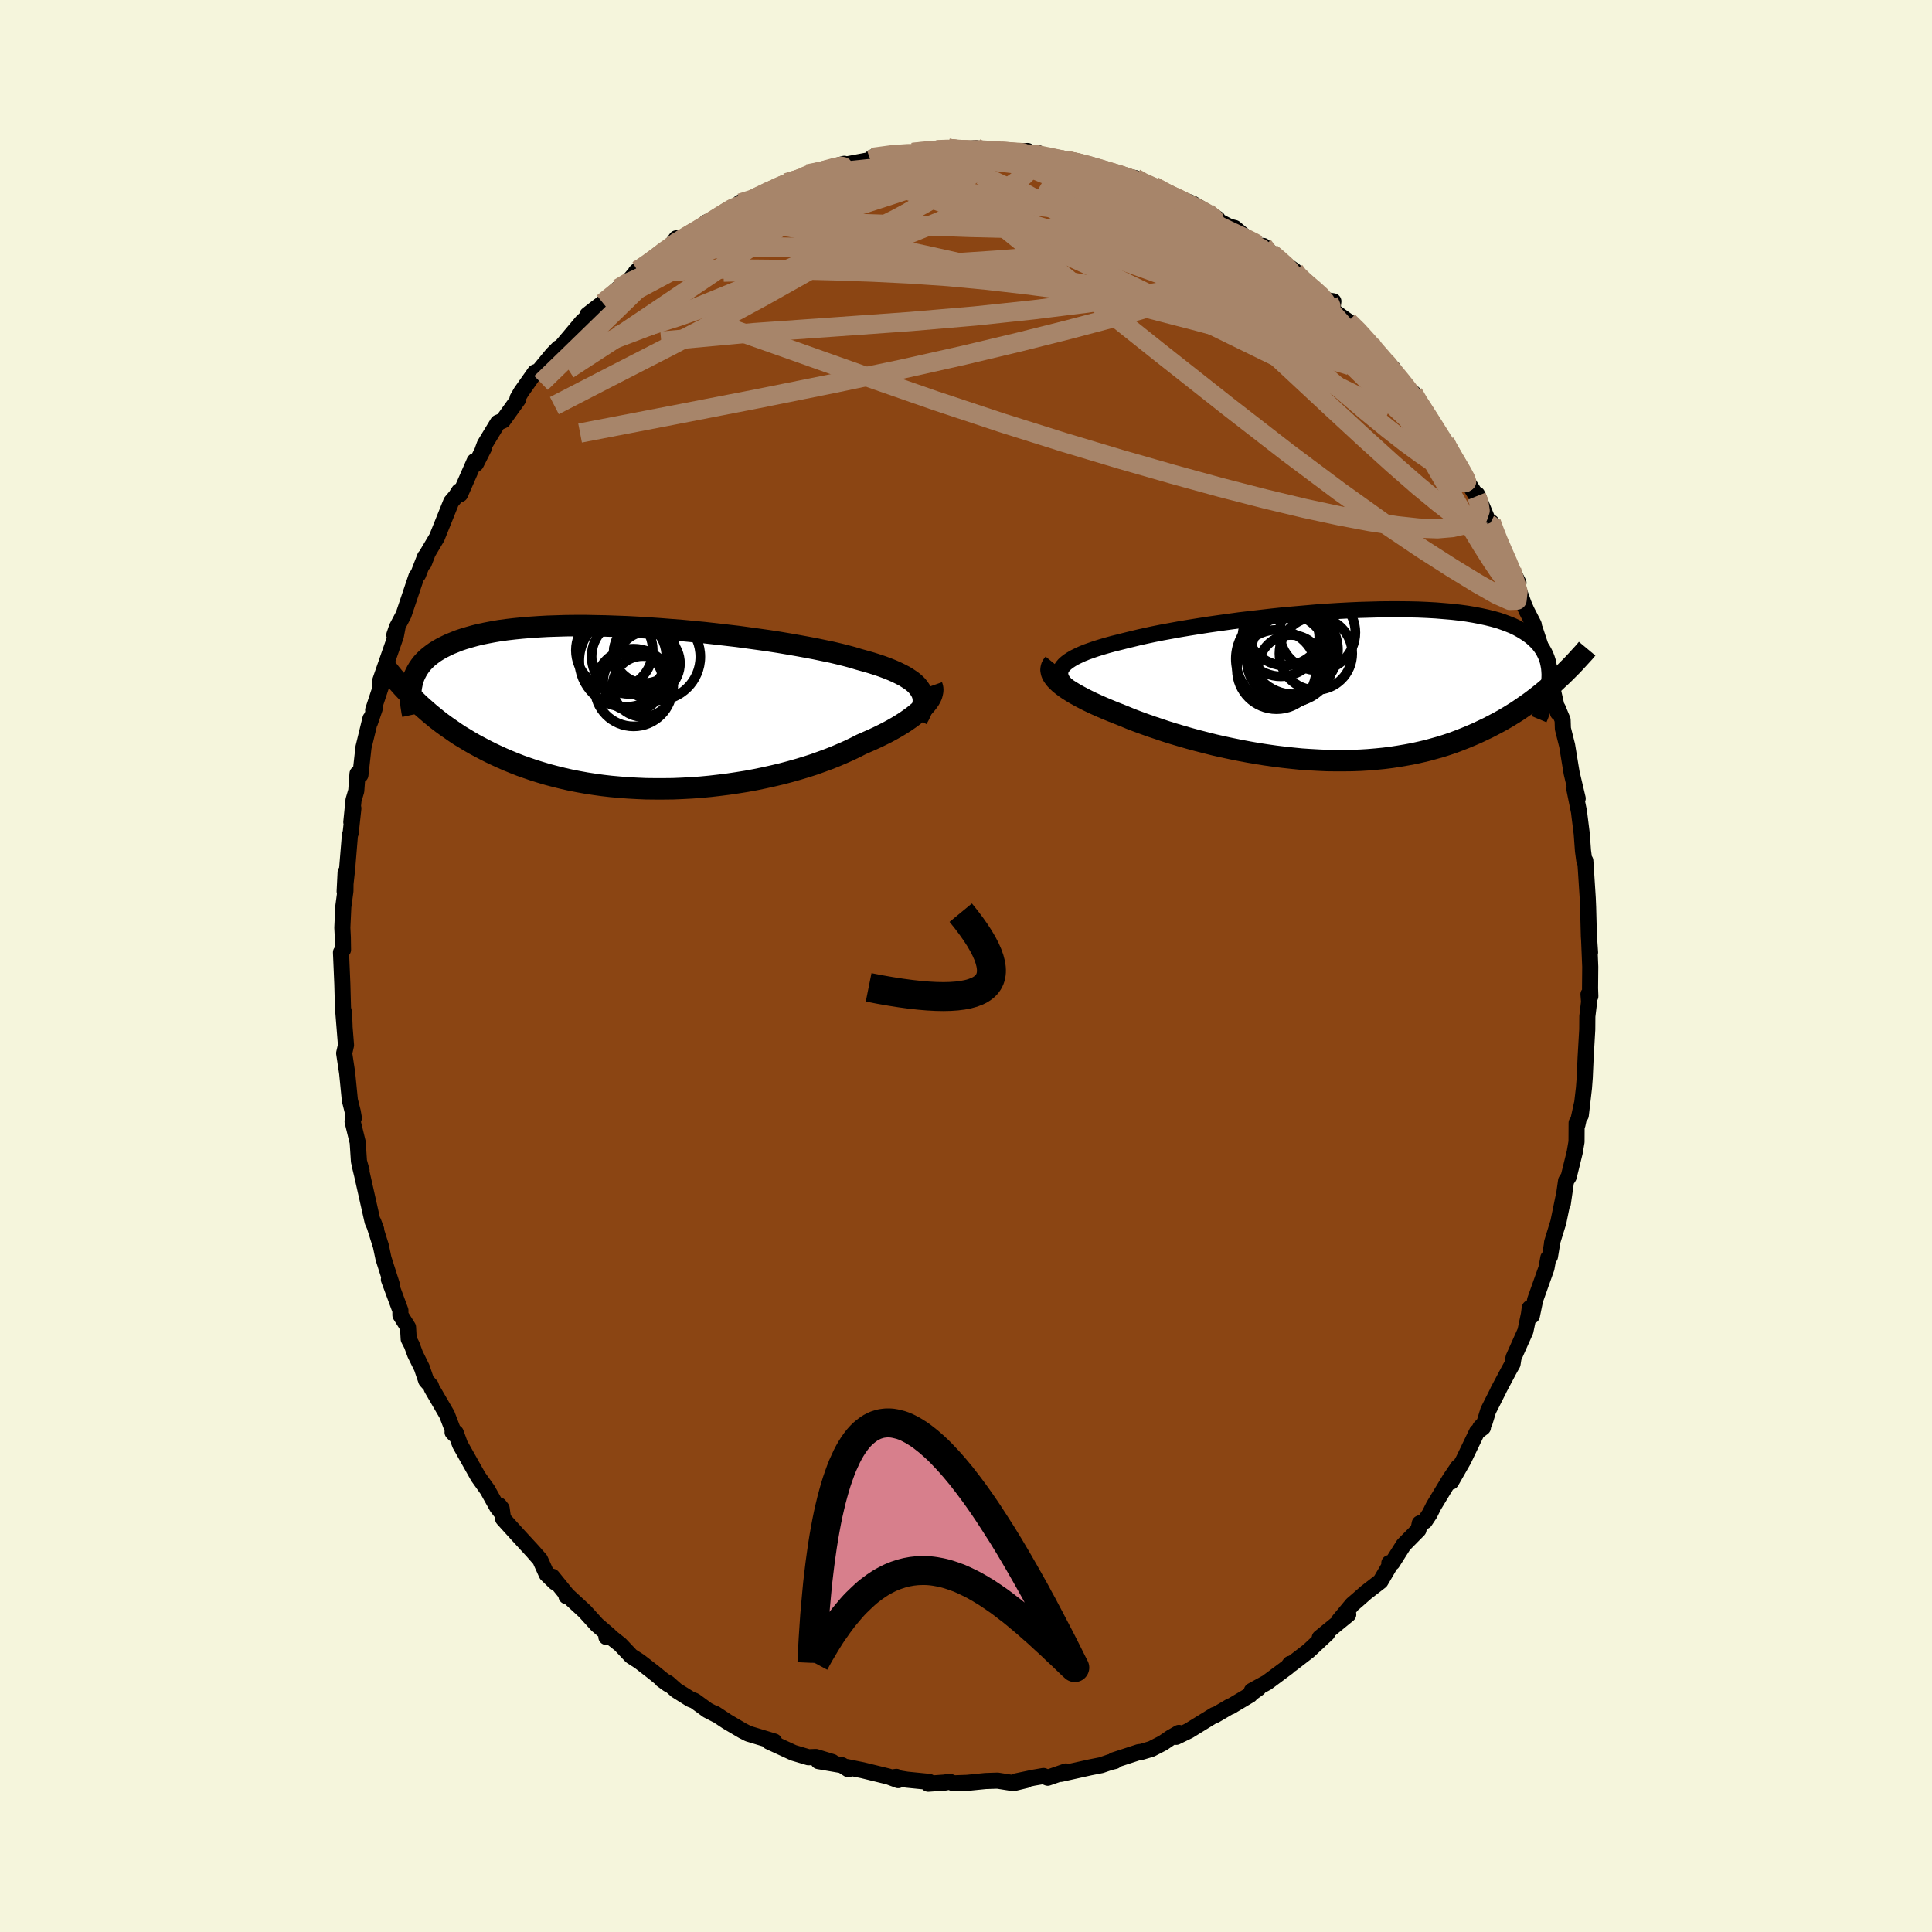 
  <svg viewBox="-100 -100 200 200" xmlns="http://www.w3.org/2000/svg" width="500" height="500" id="face-svg">
    <defs>
      <clipPath id="leftEyeClipPath">
        <polyline points="29.46,-1.81 29.29,-2.06 29.08,-2.31 28.83,-2.55 28.54,-2.78 28.21,-3 27.85,-3.23 27.45,-3.44 27.02,-3.65 26.55,-3.86 26.05,-4.06 25.52,-4.26 24.95,-4.45 24.35,-4.64 23.72,-4.82 23.07,-5 22.45,-5.19 21.78,-5.37 21.06,-5.55 20.3,-5.73 19.48,-5.9 18.62,-6.08 17.72,-6.25 16.79,-6.42 15.81,-6.59 14.81,-6.76 13.77,-6.92 12.71,-7.07 11.62,-7.22 10.52,-7.37 9.4,-7.5 8.26,-7.63 7.12,-7.76 5.97,-7.87 4.82,-7.98 3.66,-8.07 2.52,-8.16 1.37,-8.24 0.24,-8.31 -0.88,-8.37 -1.98,-8.41 -3.07,-8.45 -4.14,-8.47 -5.19,-8.49 -6.21,-8.49 -7.2,-8.48 -8.17,-8.45 -9.11,-8.42 -10.02,-8.37 -10.89,-8.31 -11.74,-8.24 -12.55,-8.16 -13.33,-8.07 -14.07,-7.97 -14.77,-7.85 -15.45,-7.72 -16.09,-7.59 -16.69,-7.44 -17.26,-7.28 -17.8,-7.12 -18.31,-6.95 -18.78,-6.76 -19.23,-6.58 -19.65,-6.38 -20.05,-6.18 -20.42,-5.97 -20.76,-5.76 -21.08,-5.53 -21.38,-5.3 -21.65,-5.07 -21.89,-4.83 -22.12,-4.58 -22.32,-4.32 -22.5,-4.06 -22.66,-3.79 -22.8,-3.52 -22.93,-3.24 -23.03,-2.96 -23.12,-2.68 -23.18,-2.38 -22.83,-0.76 -22.48,-0.42 -22.1,-0.07 -21.72,0.26 -21.33,0.6 -20.93,0.93 -20.51,1.27 -20.08,1.6 -19.64,1.92 -19.18,2.24 -18.72,2.56 -18.24,2.88 -17.74,3.18 -17.23,3.49 -16.71,3.79 -16.17,4.08 -15.62,4.37 -15.05,4.66 -14.46,4.94 -13.85,5.22 -13.23,5.49 -12.59,5.75 -11.93,6.01 -11.25,6.25 -10.55,6.49 -9.84,6.71 -9.1,6.93 -8.34,7.13 -7.57,7.32 -6.78,7.5 -5.97,7.66 -5.14,7.81 -4.3,7.94 -3.44,8.06 -2.57,8.16 -1.68,8.24 -0.78,8.31 0.13,8.36 1.05,8.4 1.98,8.41 2.92,8.41 3.87,8.4 4.82,8.36 5.77,8.31 6.72,8.24 7.68,8.15 8.63,8.04 9.58,7.92 10.52,7.78 11.46,7.63 12.38,7.46 13.3,7.27 14.2,7.07 15.09,6.86 15.96,6.63 16.81,6.39 17.64,6.14 18.45,5.88 19.23,5.6 19.99,5.32 20.72,5.03 21.42,4.73 22.1,4.43 22.74,4.12 23.35,3.81 23.94,3.55 24.51,3.3 25.07,3.04 25.6,2.78 26.11,2.52 26.59,2.26 27.06,1.99 27.49,1.73 27.91,1.46 28.3,1.19 28.66,0.93 28.99,0.67 29.3,0.41 29.58,0.15 29.83,-0.1" />
      </clipPath>
      <clipPath id="rightEyeClipPath">
        <polyline points="-29.13,-1.89 -28.96,-2.09 -28.75,-2.28 -28.5,-2.47 -28.21,-2.66 -27.88,-2.85 -27.51,-3.03 -27.1,-3.22 -26.66,-3.4 -26.18,-3.57 -25.66,-3.75 -25.11,-3.92 -24.53,-4.09 -23.91,-4.26 -23.26,-4.42 -22.59,-4.59 -21.93,-4.75 -21.23,-4.92 -20.47,-5.09 -19.67,-5.26 -18.82,-5.43 -17.94,-5.59 -17.01,-5.76 -16.05,-5.92 -15.05,-6.08 -14.03,-6.24 -12.98,-6.39 -11.9,-6.54 -10.81,-6.69 -9.7,-6.82 -8.58,-6.95 -7.44,-7.08 -6.31,-7.2 -5.17,-7.3 -4.02,-7.4 -2.89,-7.5 -1.76,-7.58 -0.64,-7.65 0.47,-7.71 1.57,-7.76 2.64,-7.79 3.7,-7.82 4.73,-7.83 5.74,-7.83 6.72,-7.82 7.67,-7.8 8.59,-7.76 9.49,-7.71 10.34,-7.64 11.17,-7.57 11.96,-7.48 12.71,-7.38 13.43,-7.26 14.11,-7.13 14.76,-6.99 15.37,-6.84 15.95,-6.68 16.48,-6.5 16.99,-6.31 17.46,-6.12 17.9,-5.91 18.3,-5.69 18.68,-5.46 19.03,-5.23 19.35,-4.99 19.64,-4.74 19.91,-4.48 20.16,-4.21 20.37,-3.94 20.57,-3.65 20.73,-3.36 20.88,-3.05 21,-2.74 21.1,-2.43 21.17,-2.1 21.23,-1.77 21.26,-1.43 21.28,-1.08 21.27,-0.72 21.25,-0.36 21.77,-0.24 21.38,0.1 20.98,0.44 20.58,0.78 20.16,1.11 19.74,1.44 19.3,1.77 18.85,2.09 18.4,2.4 17.93,2.72 17.45,3.02 16.96,3.32 16.45,3.62 15.94,3.9 15.41,4.18 14.87,4.46 14.32,4.72 13.75,4.99 13.17,5.24 12.57,5.49 11.96,5.73 11.33,5.97 10.68,6.19 10.02,6.4 9.34,6.59 8.65,6.78 7.93,6.95 7.21,7.11 6.46,7.25 5.7,7.38 4.93,7.5 4.14,7.6 3.33,7.68 2.51,7.75 1.68,7.8 0.84,7.83 -0.02,7.84 -0.88,7.84 -1.76,7.83 -2.64,7.79 -3.53,7.74 -4.43,7.68 -5.33,7.59 -6.24,7.49 -7.14,7.38 -8.05,7.25 -8.96,7.11 -9.87,6.95 -10.77,6.78 -11.66,6.6 -12.55,6.41 -13.43,6.21 -14.3,5.99 -15.16,5.77 -16.01,5.54 -16.84,5.3 -17.65,5.06 -18.45,4.81 -19.22,4.55 -19.97,4.3 -20.7,4.04 -21.41,3.78 -22.09,3.52 -22.74,3.25 -23.37,3 -23.95,2.77 -24.51,2.54 -25.05,2.31 -25.57,2.08 -26.07,1.85 -26.55,1.62 -27,1.39 -27.43,1.16 -27.83,0.94 -28.21,0.71 -28.56,0.49 -28.88,0.27 -29.17,0.05 -29.43,-0.16 -29.66,-0.38" />
      </clipPath>
      <filter id="fuzzy">
        <feTurbulence id="turbulence" baseFrequency="0.05" numOctaves="3" type="noise" result="noise" />
        <feDisplacementMap in="SourceGraphic" in2="noise" scale="2" />
      </filter>
      <linearGradient id="rainbowGradient" x1="0%" y1="0%" x2="100%" y2="0%">
        <stop offset="0%" style="stop-color: rgb(165, 42, 42); stop-opacity: 1" />
        <stop offset="50%" style="stop-color: rgb(173, 216, 230); stop-opacity: 1" />
        <stop offset="100%" style="stop-color: rgb(135, 206, 235); stop-opacity: 1" />
      </linearGradient>
    </defs>
    <rect x="-100" y="-100" width="100%" height="100%" fill="rgb(245, 245, 220)" />
    <polyline id="faceContour" points="64.62,0.08 64.6,2.31 64.63,3.13 64.44,2.93 64.5,3.71 64.32,5.21 64.31,6.58 64.14,9.51 64.05,11.57 63.97,12.62 63.64,15.45 63.75,14.32 63.29,16.44 63.21,16.24 63.2,18.2 63.01,19.3 62.39,21.82 62.12,22.24 61.78,24.61 61.92,23.59 61.32,26.51 60.67,28.62 60.65,28.85 60.45,30.07 60.28,30.21 60.09,31.27 58.92,34.56 58.58,36.2 58.36,35.41 58.27,36.07 57.91,37.79 56.68,40.54 56.58,41.18 56.2,41.86 55.06,44.01 55.18,43.8 54.06,46.02 53.66,47.33 53.23,47.79 53.51,47.78 52.9,48.23 51.49,51.16 50.22,53.38 50.94,51.86 50.1,53.1 48.42,55.88 48,56.72 47.5,57.47 46.97,57.7 46.84,58.36 45.3,59.92 44.13,61.77 43.82,61.81 43.88,62.03 42.91,63.69 41.4,64.86 40.55,65.61 39.99,66.09 38.63,67.73 39.57,67.13 36.62,69.54 37.01,69.34 37.4,69.09 35.45,70.91 33.67,72.28 33.55,72.24 33.31,72.57 31.16,74.17 29.59,75.03 30.27,74.77 29.57,75.27 29.4,75.46 27.37,76.67 27.38,76.62 25.78,77.56 25.72,77.53 23.06,79.17 21.76,79.8 22.04,79.39 21.19,79.88 20.39,80.43 19.19,81.05 18.18,81.35 17.89,81.38 15.32,82.22 15.41,82.3 14.9,82.42 14,82.73 12.83,82.96 9.82,83.63 10.34,83.38 8.46,84.03 8.02,83.85 6.97,84.03 5.17,84.41 6.24,84.27 4.91,84.59 3.26,84.33 2.02,84.37 0.13,84.56 -1.28,84.61 -1.71,84.44 -2.18,84.53 -3.91,84.65 -3.82,84.46 -6.12,84.23 -7.58,83.99 -7.2,83.94 -7.02,84.28 -8.02,83.91 -10.72,83.25 -12.36,82.92 -12.18,83.15 -12.84,82.73 -15.28,82.31 -13.84,82.4 -15.55,81.88 -16.31,81.91 -17.86,81.45 -20.4,80.28 -19.97,80.48 -19.85,80.28 -22.53,79.47 -23.12,79.17 -24.72,78.23 -25.96,77.41 -25.81,77.53 -26.76,77.04 -28.09,76.07 -28.51,75.91 -29.98,74.99 -30.85,74.22 -31.47,73.89 -30.85,74.34 -32.36,73.11 -33.79,72 -34.66,71.44 -35.79,70.24 -36.83,69.42 -37.23,69.46 -36.92,69.3 -38.2,68.2 -39.46,66.81 -41.36,65.06 -41.36,65.24 -41.25,65.17 -42.83,63.22 -42.54,63.81 -43.41,62.96 -44.09,61.45 -44.87,60.56 -46.47,58.82 -47.92,57.22 -48.07,56.16 -48.32,55.84 -48.01,56.7 -48.54,56.01 -49.53,54.23 -50.5,52.87 -52.38,49.53 -52.82,48.32 -53.15,48.27 -52.95,48.48 -53.73,46.44 -55.3,43.74 -55.4,43.45 -55.88,42.92 -56.33,41.59 -57.02,40.19 -57.37,39.24 -57.69,38.62 -57.76,37.4 -58.55,36.14 -58.55,35.66 -59.74,32.45 -59.61,32.43 -59.42,33.03 -60.3,30.28 -60.57,28.99 -61.35,26.5 -61.06,27.27 -61.43,26.45 -62.52,21.6 -62.72,20.77 -62.57,21.19 -62.84,20.23 -62.97,18.25 -63.5,16.09 -63.37,15.73 -63.48,15.09 -63.78,13.9 -64.06,11.08 -64.18,10.29 -64.37,9.03 -64.18,8.19 -64.5,4.22 -64.33,6.19 -64.39,4.8 -64.49,4.43 -64.56,1.86 -64.7,-1.41 -64.49,-1.68 -64.51,-2.97 -64.56,-3.96 -64.46,-6.13 -64.24,-7.77 -64.22,-9.69 -64.32,-7.71 -64.07,-9.98 -63.77,-13.6 -63.7,-13.75 -63.42,-16.32 -63.63,-14.89 -63.4,-17.18 -63.12,-18.13 -62.99,-19.91 -62.69,-19.78 -62.37,-22.64 -61.65,-25.6 -61.7,-25.22 -61.22,-26.62 -61.37,-26.5 -60.5,-29.12 -60.68,-29.28 -60.63,-29.55 -59.02,-34.18 -58.85,-35.06 -59.18,-34.27 -58.91,-35.06 -58.22,-36.37 -56.89,-40.33 -56.72,-40.51 -56,-42.36 -56.12,-41.71 -55.76,-42.65 -55.83,-42.58 -54.77,-44.37 -53.29,-48.05 -52.8,-48.63 -52.47,-49.15 -52.37,-48.84 -50.87,-52.26 -50.73,-51.99 -49.88,-53.67 -50.04,-53.4 -49.82,-54 -48.46,-56.24 -47.93,-56.47 -46.38,-58.63 -46.42,-58.78 -46.05,-59.42 -44.62,-61.45 -44.22,-61.61 -42.81,-63.32 -42.17,-63.97 -42.6,-63.29 -40.88,-65.32 -39.75,-66.67 -38.78,-67.57 -39.19,-67.41 -38.27,-68.13 -37.59,-68.64 -36,-70.13 -35.22,-70.55 -34.01,-72 -34.18,-71.84 -32.47,-72.99 -32.62,-72.89 -30.49,-74.69 -30.97,-73.97 -29.98,-75.33 -29.45,-75.01 -26.96,-76.53 -26.89,-76.98 -25,-77.82 -23.29,-79.05 -23.39,-79.03 -23.35,-78.98 -21.57,-79.36 -21.81,-79.59 -19.52,-80.58 -18.63,-81.07 -18.17,-81.22 -16.68,-81.74 -16.37,-82 -15.59,-82.04 -12.6,-83.04 -13.88,-82.7 -12.99,-82.86 -9.89,-83.44 -9.9,-83.5 -9.71,-83.7 -7.22,-84.15 -5.54,-84.21 -5.19,-84.25 -5.13,-84.23 -3.86,-84.48 -3.05,-84.5 -1.81,-84.64 -1.3,-84.42 1.03,-84.67 0.95,-84.38 2.91,-84.48 2.15,-84.41 4.08,-84.3 6.38,-84.37 5.81,-84.08 7.35,-84.2 8.47,-83.71 8.28,-83.71 9.83,-83.47 10.57,-83.35 11.3,-83.24 12.62,-82.99 14.94,-82.14 15.7,-81.96 15.62,-81.96 17.52,-81.56 17.91,-81.13 19.96,-80.44 19.41,-80.75 20.36,-80.16 20.99,-79.8 22.11,-79.45 23.45,-78.93 24.94,-78.03 26.03,-77.36 25.3,-77.57 27.27,-76.53 27.81,-76.4 29.95,-74.59 30.78,-74.54 31.96,-73.46 31.54,-73.83 32.09,-73.33 34.01,-71.97 34.14,-71.6 35.01,-70.86 36.25,-69.82 37.31,-68.92 38.03,-68.81 37.92,-67.89 39.57,-66.72 40.55,-65.88 41.87,-64.44 41.76,-64.25 43.34,-62.59 44.21,-61.86 43.9,-62.14 44.11,-61.39 46.68,-58.62 46.3,-59.31 46.5,-58.77 47.82,-56.99 48.14,-56.14 49.58,-54.27 49.66,-53.96 50.4,-52.66 51.52,-50.99 51.78,-50.35 52.85,-48.63 52.91,-48.82 54.2,-45.69 54.38,-45.92 54.87,-44.65 54.47,-45.36 55.97,-41.71 56.53,-40.97 57.19,-39.67 56.49,-40.95 57.71,-37.53 58.02,-36.81 58.77,-35.35 58.98,-34.18 58.89,-34.88 59.52,-32.98 60.15,-30.66 60.53,-29.45 60.74,-28.6 61.28,-26.21 61.25,-26.7 61.76,-25.47 61.79,-24.57 62.23,-22.82 62.62,-20.43 62.7,-19.96 63.32,-17.34 62.98,-18.31 63.46,-15.95 63.51,-15.52 63.74,-13.69 63.87,-11.91 64.01,-10.87 64.11,-10.89 64.16,-10.15 64.36,-7.04 64.4,-6.09 64.48,-3.05 64.6,-1.4 64.5,-2.84 64.62,0.08 64.6,2.31" fill="rgb(139, 69, 19)" stroke="black" stroke-width="1.667" stroke-linejoin="round" filter="url(#fuzzy)" />
    <g transform="translate(39.13 -29.1)">
      <polyline id="rightCountour" points="-29.13,-1.89 -28.96,-2.09 -28.75,-2.28 -28.5,-2.47 -28.21,-2.66 -27.88,-2.85 -27.51,-3.03 -27.1,-3.22 -26.66,-3.4 -26.18,-3.57 -25.66,-3.75 -25.11,-3.92 -24.53,-4.09 -23.91,-4.26 -23.26,-4.42 -22.59,-4.59 -21.93,-4.75 -21.23,-4.92 -20.47,-5.09 -19.67,-5.26 -18.82,-5.43 -17.94,-5.59 -17.01,-5.76 -16.05,-5.92 -15.05,-6.08 -14.03,-6.24 -12.98,-6.39 -11.9,-6.54 -10.81,-6.69 -9.7,-6.82 -8.58,-6.95 -7.44,-7.08 -6.31,-7.2 -5.17,-7.3 -4.02,-7.4 -2.89,-7.5 -1.76,-7.58 -0.64,-7.65 0.47,-7.71 1.57,-7.76 2.64,-7.79 3.7,-7.82 4.73,-7.83 5.74,-7.83 6.72,-7.82 7.67,-7.8 8.59,-7.76 9.49,-7.71 10.34,-7.64 11.17,-7.57 11.96,-7.48 12.71,-7.38 13.43,-7.26 14.11,-7.13 14.76,-6.99 15.37,-6.84 15.95,-6.68 16.48,-6.5 16.99,-6.31 17.46,-6.12 17.9,-5.91 18.3,-5.69 18.68,-5.46 19.03,-5.23 19.35,-4.99 19.64,-4.74 19.91,-4.48 20.16,-4.21 20.37,-3.94 20.57,-3.65 20.73,-3.36 20.88,-3.05 21,-2.74 21.1,-2.43 21.17,-2.1 21.23,-1.77 21.26,-1.43 21.28,-1.08 21.27,-0.72 21.25,-0.36 21.77,-0.24 21.38,0.1 20.98,0.44 20.58,0.78 20.16,1.11 19.74,1.44 19.3,1.77 18.85,2.09 18.4,2.4 17.93,2.72 17.45,3.02 16.96,3.32 16.45,3.62 15.94,3.9 15.41,4.18 14.87,4.46 14.32,4.72 13.75,4.99 13.17,5.24 12.57,5.49 11.96,5.73 11.33,5.97 10.68,6.19 10.02,6.4 9.34,6.59 8.65,6.78 7.93,6.95 7.21,7.11 6.46,7.25 5.7,7.38 4.93,7.5 4.14,7.6 3.33,7.68 2.51,7.75 1.68,7.8 0.84,7.83 -0.02,7.84 -0.88,7.84 -1.76,7.83 -2.64,7.79 -3.53,7.74 -4.43,7.68 -5.33,7.59 -6.24,7.49 -7.14,7.38 -8.05,7.25 -8.96,7.11 -9.87,6.95 -10.77,6.78 -11.66,6.6 -12.55,6.41 -13.43,6.21 -14.3,5.99 -15.16,5.77 -16.01,5.54 -16.84,5.3 -17.65,5.06 -18.45,4.81 -19.22,4.55 -19.97,4.3 -20.7,4.04 -21.41,3.78 -22.09,3.52 -22.74,3.25 -23.37,3 -23.95,2.77 -24.51,2.54 -25.05,2.31 -25.57,2.08 -26.07,1.85 -26.55,1.62 -27,1.39 -27.43,1.16 -27.83,0.94 -28.21,0.71 -28.56,0.49 -28.88,0.27 -29.17,0.05 -29.43,-0.16 -29.66,-0.38" fill="white" stroke="white" stroke-width="0" stroke-linejoin="round" filter="url(#fuzzy)" />
    </g>
    <g transform="translate(-34.19 -26.75)">
      <polyline id="leftCountour" points="29.46,-1.81 29.29,-2.06 29.08,-2.31 28.83,-2.55 28.54,-2.78 28.21,-3 27.85,-3.23 27.45,-3.44 27.02,-3.65 26.55,-3.86 26.05,-4.06 25.52,-4.26 24.95,-4.45 24.35,-4.64 23.72,-4.82 23.07,-5 22.45,-5.19 21.78,-5.37 21.06,-5.55 20.3,-5.73 19.48,-5.9 18.62,-6.08 17.72,-6.25 16.79,-6.42 15.81,-6.59 14.81,-6.76 13.77,-6.92 12.71,-7.07 11.62,-7.22 10.52,-7.37 9.4,-7.5 8.26,-7.63 7.12,-7.76 5.97,-7.87 4.82,-7.98 3.66,-8.07 2.52,-8.16 1.37,-8.24 0.24,-8.31 -0.88,-8.37 -1.98,-8.41 -3.07,-8.45 -4.14,-8.47 -5.19,-8.49 -6.21,-8.49 -7.2,-8.48 -8.17,-8.45 -9.11,-8.42 -10.02,-8.37 -10.89,-8.31 -11.74,-8.24 -12.55,-8.16 -13.33,-8.07 -14.07,-7.97 -14.77,-7.85 -15.45,-7.72 -16.09,-7.59 -16.69,-7.44 -17.26,-7.28 -17.8,-7.12 -18.31,-6.95 -18.78,-6.76 -19.23,-6.58 -19.65,-6.38 -20.05,-6.18 -20.42,-5.97 -20.76,-5.76 -21.08,-5.53 -21.38,-5.3 -21.65,-5.07 -21.89,-4.83 -22.12,-4.58 -22.32,-4.32 -22.5,-4.06 -22.66,-3.79 -22.8,-3.52 -22.93,-3.24 -23.03,-2.96 -23.12,-2.68 -23.18,-2.38 -22.83,-0.76 -22.48,-0.42 -22.1,-0.07 -21.72,0.26 -21.33,0.6 -20.93,0.93 -20.51,1.27 -20.08,1.6 -19.64,1.92 -19.18,2.24 -18.72,2.56 -18.24,2.88 -17.74,3.18 -17.23,3.49 -16.71,3.79 -16.17,4.08 -15.62,4.37 -15.05,4.66 -14.46,4.94 -13.85,5.22 -13.23,5.49 -12.59,5.75 -11.93,6.01 -11.25,6.25 -10.55,6.49 -9.84,6.71 -9.1,6.93 -8.34,7.13 -7.57,7.32 -6.78,7.5 -5.97,7.66 -5.14,7.81 -4.3,7.94 -3.44,8.06 -2.57,8.16 -1.68,8.24 -0.78,8.31 0.13,8.36 1.05,8.4 1.98,8.41 2.92,8.41 3.87,8.4 4.82,8.36 5.77,8.31 6.72,8.24 7.68,8.15 8.63,8.04 9.58,7.92 10.52,7.78 11.46,7.63 12.38,7.46 13.3,7.27 14.2,7.07 15.09,6.86 15.96,6.63 16.81,6.39 17.64,6.14 18.45,5.88 19.23,5.6 19.99,5.32 20.72,5.03 21.42,4.73 22.1,4.43 22.74,4.12 23.35,3.81 23.94,3.55 24.51,3.3 25.07,3.04 25.6,2.78 26.11,2.52 26.59,2.26 27.06,1.99 27.49,1.73 27.91,1.46 28.3,1.19 28.66,0.93 28.99,0.67 29.3,0.41 29.58,0.15 29.83,-0.1" fill="white" stroke="white" stroke-width="0" stroke-linejoin="round" filter="url(#fuzzy)" />
    </g>
    <g transform="translate(39.13 -29.1)">
      <polyline id="rightUpper" points="-28.43,0.33 -28.7,0.08 -28.92,-0.16 -29.1,-0.39 -29.24,-0.62 -29.33,-0.84 -29.37,-1.06 -29.38,-1.27 -29.34,-1.48 -29.26,-1.69 -29.13,-1.89 -28.96,-2.09 -28.75,-2.28 -28.5,-2.47 -28.21,-2.66 -27.88,-2.85 -27.51,-3.03 -27.1,-3.22 -26.66,-3.4 -26.18,-3.57 -25.66,-3.75 -25.11,-3.92 -24.53,-4.09 -23.91,-4.26 -23.26,-4.42 -22.59,-4.59 -21.93,-4.75 -21.23,-4.92 -20.47,-5.09 -19.67,-5.26 -18.82,-5.43 -17.94,-5.59 -17.01,-5.76 -16.05,-5.92 -15.05,-6.08 -14.03,-6.24 -12.98,-6.39 -11.9,-6.54 -10.81,-6.69 -9.7,-6.82 -8.58,-6.95 -7.44,-7.08 -6.31,-7.2 -5.17,-7.3 -4.02,-7.4 -2.89,-7.5 -1.76,-7.58 -0.64,-7.65 0.47,-7.71 1.57,-7.76 2.64,-7.79 3.7,-7.82 4.73,-7.83 5.74,-7.83 6.72,-7.82 7.67,-7.8 8.59,-7.76 9.49,-7.71 10.34,-7.64 11.17,-7.57 11.96,-7.48 12.71,-7.38 13.43,-7.26 14.11,-7.13 14.76,-6.99 15.37,-6.84 15.95,-6.68 16.48,-6.5 16.99,-6.31 17.46,-6.12 17.9,-5.91 18.3,-5.69 18.68,-5.46 19.03,-5.23 19.35,-4.99 19.64,-4.74 19.91,-4.48 20.16,-4.21 20.37,-3.94 20.57,-3.65 20.73,-3.36 20.88,-3.05 21,-2.74 21.1,-2.43 21.17,-2.1 21.23,-1.77 21.26,-1.43 21.28,-1.08 21.27,-0.72 21.25,-0.36 21.21,0 21.16,0.38 21.09,0.76 21,1.14 20.9,1.53 20.78,1.92 20.65,2.32 20.51,2.73 20.36,3.14 20.19,3.55" fill="none" stroke="black" stroke-width="1.667" stroke-linejoin="round" filter="url(#fuzzy)" />
      <polyline id="rightLower" points="-30.03,-2.23 -30.16,-2.07 -30.26,-1.9 -30.31,-1.73 -30.33,-1.55 -30.3,-1.37 -30.25,-1.18 -30.15,-0.98 -30.02,-0.79 -29.86,-0.58 -29.66,-0.38 -29.43,-0.16 -29.17,0.05 -28.88,0.27 -28.56,0.49 -28.21,0.71 -27.83,0.94 -27.43,1.16 -27,1.39 -26.55,1.62 -26.07,1.85 -25.57,2.08 -25.05,2.31 -24.51,2.54 -23.95,2.77 -23.37,3 -22.74,3.25 -22.09,3.52 -21.41,3.78 -20.7,4.04 -19.97,4.3 -19.22,4.55 -18.45,4.81 -17.65,5.06 -16.84,5.3 -16.01,5.54 -15.16,5.77 -14.3,5.99 -13.43,6.21 -12.55,6.41 -11.66,6.6 -10.77,6.78 -9.87,6.95 -8.96,7.11 -8.05,7.25 -7.14,7.38 -6.24,7.49 -5.33,7.59 -4.43,7.68 -3.53,7.74 -2.64,7.79 -1.76,7.83 -0.88,7.84 -0.02,7.84 0.84,7.83 1.68,7.8 2.51,7.75 3.33,7.68 4.14,7.6 4.93,7.5 5.7,7.38 6.46,7.25 7.21,7.11 7.93,6.95 8.65,6.78 9.34,6.59 10.02,6.4 10.68,6.19 11.33,5.97 11.96,5.73 12.57,5.49 13.17,5.24 13.75,4.99 14.32,4.72 14.87,4.46 15.41,4.18 15.94,3.9 16.45,3.62 16.96,3.32 17.45,3.02 17.93,2.72 18.4,2.4 18.85,2.09 19.3,1.77 19.74,1.44 20.16,1.11 20.58,0.78 20.98,0.44 21.38,0.1 21.77,-0.24 22.14,-0.59 22.51,-0.93 22.87,-1.28 23.22,-1.63 23.57,-1.98 23.9,-2.33 24.23,-2.69 24.55,-3.04 24.87,-3.39 25.17,-3.75" fill="none" stroke="black" stroke-width="2.222" stroke-linejoin="round" filter="url(#fuzzy)" />
      <circle r="4.176" cx="-5.492" cy="-3.154" stroke="black" fill="none" stroke-width="1.0" filter="url(#fuzzy)" clip-path="url(#rightEyeClipPath)" /><circle r="4.516" cx="-5.577" cy="-2.724" stroke="black" fill="none" stroke-width="1.0" filter="url(#fuzzy)" clip-path="url(#rightEyeClipPath)" /><circle r="4.592" cx="-5.217" cy="-3.624" stroke="black" fill="none" stroke-width="1.0" filter="url(#fuzzy)" clip-path="url(#rightEyeClipPath)" /><circle r="4.102" cx="-6.982" cy="-1.589" stroke="black" fill="none" stroke-width="1.0" filter="url(#fuzzy)" clip-path="url(#rightEyeClipPath)" /><circle r="4.812" cx="-6.387" cy="-2.699" stroke="black" fill="none" stroke-width="1.0" filter="url(#fuzzy)" clip-path="url(#rightEyeClipPath)" /><circle r="3.368" cx="-5.497" cy="-1.799" stroke="black" fill="none" stroke-width="1.0" filter="url(#fuzzy)" clip-path="url(#rightEyeClipPath)" /><circle r="3.984" cx="-6.537" cy="-4.869" stroke="black" fill="none" stroke-width="1.0" filter="url(#fuzzy)" clip-path="url(#rightEyeClipPath)" /><circle r="3.77" cx="-2.917" cy="-3.244" stroke="black" fill="none" stroke-width="1.0" filter="url(#fuzzy)" clip-path="url(#rightEyeClipPath)" /><circle r="3.916" cx="-2.737" cy="-5.424" stroke="black" fill="none" stroke-width="1.0" filter="url(#fuzzy)" clip-path="url(#rightEyeClipPath)" /><circle r="3.994" cx="-6.112" cy="-5.999" stroke="black" fill="none" stroke-width="1.0" filter="url(#fuzzy)" clip-path="url(#rightEyeClipPath)" />
      </g>
    <g transform="translate(-34.19 -26.75)">
      <polyline id="leftUpper" points="29.13,1.16 29.33,0.81 29.49,0.48 29.62,0.16 29.71,-0.15 29.76,-0.45 29.78,-0.74 29.76,-1.02 29.7,-1.29 29.6,-1.56 29.46,-1.81 29.29,-2.06 29.08,-2.31 28.83,-2.55 28.54,-2.78 28.21,-3 27.85,-3.23 27.45,-3.44 27.02,-3.65 26.55,-3.86 26.05,-4.06 25.52,-4.26 24.95,-4.45 24.35,-4.64 23.72,-4.82 23.07,-5 22.45,-5.19 21.78,-5.37 21.06,-5.55 20.3,-5.73 19.48,-5.9 18.62,-6.08 17.72,-6.25 16.79,-6.42 15.81,-6.59 14.81,-6.76 13.77,-6.92 12.71,-7.07 11.62,-7.22 10.52,-7.37 9.4,-7.5 8.26,-7.63 7.12,-7.76 5.97,-7.87 4.82,-7.98 3.66,-8.07 2.52,-8.16 1.37,-8.24 0.24,-8.31 -0.88,-8.37 -1.98,-8.41 -3.07,-8.45 -4.14,-8.47 -5.19,-8.49 -6.21,-8.49 -7.2,-8.48 -8.17,-8.45 -9.11,-8.42 -10.02,-8.37 -10.89,-8.31 -11.74,-8.24 -12.55,-8.16 -13.33,-8.07 -14.07,-7.97 -14.77,-7.85 -15.45,-7.72 -16.09,-7.59 -16.69,-7.44 -17.26,-7.28 -17.8,-7.12 -18.31,-6.95 -18.78,-6.76 -19.23,-6.58 -19.65,-6.38 -20.05,-6.18 -20.42,-5.97 -20.76,-5.76 -21.08,-5.53 -21.38,-5.3 -21.65,-5.07 -21.89,-4.83 -22.12,-4.58 -22.32,-4.32 -22.5,-4.06 -22.66,-3.79 -22.8,-3.52 -22.93,-3.24 -23.03,-2.96 -23.12,-2.68 -23.18,-2.38 -23.24,-2.09 -23.27,-1.79 -23.29,-1.48 -23.3,-1.18 -23.3,-0.87 -23.28,-0.55 -23.25,-0.23 -23.2,0.09 -23.15,0.41 -23.08,0.73" fill="none" stroke="black" stroke-width="2.222" stroke-linejoin="round" filter="url(#fuzzy)" />
      <polyline id="leftLower" points="30.66,-2.26 30.72,-2.09 30.75,-1.9 30.74,-1.7 30.7,-1.5 30.64,-1.28 30.54,-1.06 30.41,-0.83 30.24,-0.59 30.05,-0.35 29.83,-0.1 29.58,0.15 29.3,0.41 28.99,0.67 28.66,0.93 28.3,1.19 27.91,1.46 27.49,1.73 27.06,1.99 26.59,2.26 26.11,2.52 25.6,2.78 25.07,3.04 24.51,3.3 23.94,3.55 23.35,3.81 22.74,4.12 22.1,4.43 21.42,4.73 20.72,5.03 19.99,5.32 19.23,5.6 18.45,5.88 17.64,6.14 16.81,6.39 15.96,6.63 15.09,6.86 14.2,7.07 13.3,7.27 12.38,7.46 11.46,7.63 10.52,7.78 9.58,7.92 8.63,8.04 7.68,8.15 6.72,8.24 5.77,8.31 4.82,8.36 3.87,8.4 2.92,8.41 1.98,8.41 1.05,8.4 0.13,8.36 -0.78,8.31 -1.68,8.24 -2.57,8.16 -3.44,8.06 -4.3,7.94 -5.14,7.81 -5.97,7.66 -6.78,7.5 -7.57,7.32 -8.34,7.13 -9.1,6.93 -9.84,6.71 -10.55,6.49 -11.25,6.25 -11.93,6.01 -12.59,5.75 -13.23,5.49 -13.85,5.22 -14.46,4.94 -15.05,4.66 -15.62,4.37 -16.17,4.08 -16.71,3.79 -17.23,3.49 -17.74,3.18 -18.24,2.88 -18.72,2.56 -19.18,2.24 -19.64,1.92 -20.08,1.6 -20.51,1.27 -20.93,0.93 -21.33,0.6 -21.72,0.26 -22.1,-0.07 -22.48,-0.42 -22.83,-0.76 -23.18,-1.1 -23.52,-1.44 -23.85,-1.79 -24.17,-2.13 -24.48,-2.48 -24.78,-2.82 -25.08,-3.17 -25.36,-3.51 -25.64,-3.86 -25.91,-4.2" fill="none" stroke="black" stroke-width="2.222" stroke-linejoin="round" filter="url(#fuzzy)" />
      <circle r="3.1" cx="0.924" cy="-4.847" stroke="black" fill="none" stroke-width="1.0" filter="url(#fuzzy)" clip-path="url(#leftEyeClipPath)" /><circle r="4.02" cx="-0.221" cy="-2.077" stroke="black" fill="none" stroke-width="1.0" filter="url(#fuzzy)" clip-path="url(#leftEyeClipPath)" /><circle r="3.202" cx="0.929" cy="-5.742" stroke="black" fill="none" stroke-width="1.0" filter="url(#fuzzy)" clip-path="url(#leftEyeClipPath)" /><circle r="4.51" cx="2.179" cy="-5.262" stroke="black" fill="none" stroke-width="1.0" filter="url(#fuzzy)" clip-path="url(#leftEyeClipPath)" /><circle r="3.87" cx="-0.696" cy="-5.287" stroke="black" fill="none" stroke-width="1.0" filter="url(#fuzzy)" clip-path="url(#leftEyeClipPath)" /><circle r="3.98" cx="-2.216" cy="-5.932" stroke="black" fill="none" stroke-width="1.0" filter="url(#fuzzy)" clip-path="url(#leftEyeClipPath)" /><circle r="3.298" cx="1.284" cy="-4.582" stroke="black" fill="none" stroke-width="1.0" filter="url(#fuzzy)" clip-path="url(#leftEyeClipPath)" /><circle r="4.788" cx="-1.056" cy="-4.862" stroke="black" fill="none" stroke-width="1.0" filter="url(#fuzzy)" clip-path="url(#leftEyeClipPath)" /><circle r="3.092" cx="-0.271" cy="-2.727" stroke="black" fill="none" stroke-width="1.0" filter="url(#fuzzy)" clip-path="url(#leftEyeClipPath)" /><circle r="3.144" cx="0.739" cy="-2.187" stroke="black" fill="none" stroke-width="1.0" filter="url(#fuzzy)" clip-path="url(#leftEyeClipPath)" />
    </g>
    <g id="hairs">
      <polyline points="-32.47,-72.99 -31.9,-73.29 -30.74,-73.69 -29.28,-73.96 -27.48,-74.15 -25.29,-74.29 -22.78,-74.4 -20.02,-74.44 -17.09,-74.39 -14.05,-74.21 -10.91,-73.92 -7.66,-73.53 -4.29,-73.07 -0.78,-72.57 2.87,-72.04 6.62,-71.49 10.45,-70.88 14.33,-70.23 18.25,-69.52 22.19,-68.76 26.15,-67.95 30.11,-67.09 34,-66.22 37.83,-65.43" fill="none" stroke="rgb(167, 133, 106)" stroke-width="2" stroke-linejoin="round" filter="url(#fuzzy)" /><polyline points="39.57,-66.72 40.54,-65.77 41.44,-64.78 42.27,-63.83 43.03,-62.96 43.72,-62.15 44.36,-61.4 44.94,-60.7 45.46,-60.05 45.91,-59.46 46.26,-58.97 46.5,-58.58 46.61,-58.32 46.57,-58.23 46.33,-58.38 45.87,-58.79 45.16,-59.5 44.2,-60.54 42.99,-61.89 41.53,-63.54 39.81,-65.51 37.68,-67.89" fill="none" stroke="rgb(167, 133, 106)" stroke-width="2" stroke-linejoin="round" filter="url(#fuzzy)" /><polyline points="8.47,-83.71 8.79,-83.64 9.56,-83.51 10.42,-83.35 11.28,-83.16 12.07,-82.96 12.67,-82.78 12.97,-82.64 12.89,-82.58 12.4,-82.59 11.47,-82.68 10.09,-82.84 8.22,-83.11 5.85,-83.48 2.84,-83.95" fill="none" stroke="rgb(167, 133, 106)" stroke-width="2" stroke-linejoin="round" filter="url(#fuzzy)" /><polyline points="9.83,-83.47 10.69,-83.25 11.94,-82.8 13.5,-82.11 15.18,-81.28 16.89,-80.34 18.62,-79.32 20.37,-78.21 22.14,-77.04 23.93,-75.81 25.72,-74.54 27.52,-73.25 29.34,-71.95 31.17,-70.64 32.99,-69.36 34.74,-68.12 36.4,-66.96 37.95,-65.88 39.38,-64.9 40.71,-63.98 41.93,-63.13 42.9,-62.45 43.47,-62.15" fill="none" stroke="rgb(167, 133, 106)" stroke-width="2" stroke-linejoin="round" filter="url(#fuzzy)" /><polyline points="19.41,-80.75 20.22,-80.27 21,-79.87 21.76,-79.47 22.43,-79.07 22.89,-78.69 23.1,-78.37 23.07,-78.09 22.81,-77.85 22.33,-77.66 21.57,-77.53 20.48,-77.5 19.02,-77.57 17.15,-77.76 14.84,-78.03 12.11,-78.38 8.93,-78.79 5.29,-79.28 1.17,-79.89 -3.44,-80.64 -8.3,-81.63" fill="none" stroke="rgb(167, 133, 106)" stroke-width="2" stroke-linejoin="round" filter="url(#fuzzy)" /><polyline points="-9.71,-83.7 -7.63,-83.98 -6.06,-84.09 -4.75,-84.11 -3.46,-84.11 -2.08,-84.09 -0.6,-84.05 0.94,-84 2.47,-83.94 3.9,-83.87 5.15,-83.82 6.17,-83.79 6.96,-83.77 7.55,-83.77 7.92,-83.78 8.04,-83.81 7.91,-83.91" fill="none" stroke="rgb(167, 133, 106)" stroke-width="2" stroke-linejoin="round" filter="url(#fuzzy)" /><polyline points="17.52,-81.56 18.28,-81.12 19.15,-80.73 19.95,-80.36 20.77,-79.98 21.66,-79.56 22.59,-79.11 23.48,-78.67 24.28,-78.27 24.91,-77.92 25.36,-77.65 25.61,-77.47 25.67,-77.38 25.51,-77.4 25.11,-77.55 24.41,-77.86 23.35,-78.35 21.9,-79.03 20.05,-79.88 17.86,-80.89" fill="none" stroke="rgb(167, 133, 106)" stroke-width="2" stroke-linejoin="round" filter="url(#fuzzy)" /><polyline points="31.96,-73.46 31.91,-73.5 32.3,-73.11 32.74,-72.6 33.06,-72.1 33.17,-71.67 33.06,-71.34 32.67,-71.12 32,-70.99 31.02,-70.97 29.73,-71.04 28.12,-71.23 26.15,-71.57 23.78,-72.08 20.96,-72.78 17.65,-73.68 13.81,-74.76 9.45,-76 4.59,-77.4 -0.86,-78.97 -7.09,-80.74" fill="none" stroke="rgb(167, 133, 106)" stroke-width="2" stroke-linejoin="round" filter="url(#fuzzy)" /><polyline points="49.58,-54.27 49.88,-53.66 50.42,-52.71 50.97,-51.78 51.42,-51 51.72,-50.44 51.82,-50.14 51.71,-50.16 51.34,-50.55 50.7,-51.33 49.8,-52.49 48.6,-54.08 47.06,-56.21 45.09,-59.01 42.59,-62.57" fill="none" stroke="rgb(167, 133, 106)" stroke-width="2" stroke-linejoin="round" filter="url(#fuzzy)" /><polyline points="-37.59,-68.64 -36.15,-69.8 -34.67,-70.77 -33.04,-71.68 -31.22,-72.56 -29.18,-73.46 -26.95,-74.38 -24.55,-75.32 -21.99,-76.29 -19.29,-77.27 -16.47,-78.28 -13.56,-79.31 -10.67,-80.36 -7.89,-81.36 -5.32,-82.29 -2.98,-83.1 -0.79,-83.79" fill="none" stroke="rgb(167, 133, 106)" stroke-width="2" stroke-linejoin="round" filter="url(#fuzzy)" /><polyline points="-1.81,-84.64 -0.93,-84.54 0.05,-84.5 0.81,-84.43 1.38,-84.34 1.82,-84.22 2.1,-84.06 2.19,-83.84 2.03,-83.57 1.58,-83.25 0.83,-82.87 -0.2,-82.43 -1.55,-81.94 -3.21,-81.35 -5.25,-80.65 -7.7,-79.83 -10.61,-78.89 -14,-77.88 -17.84,-76.84 -22.1,-75.79 -26.82,-74.63" fill="none" stroke="rgb(167, 133, 106)" stroke-width="2" stroke-linejoin="round" filter="url(#fuzzy)" /><polyline points="-1.81,-84.64 -0.97,-84.52 -0.14,-84.39 0.4,-84.19 0.65,-83.89 0.68,-83.49 0.48,-82.98 0.01,-82.35 -0.78,-81.58 -1.95,-80.66 -3.49,-79.58 -5.42,-78.34 -7.73,-76.93 -10.42,-75.34 -13.5,-73.56 -17.01,-71.55 -20.98,-69.32 -25.46,-66.89 -30.52,-64.23 -36.21,-61.31 -42.61,-58.01" fill="none" stroke="rgb(167, 133, 106)" stroke-width="2" stroke-linejoin="round" filter="url(#fuzzy)" /><polyline points="-15.59,-82.04 -13.67,-82.43 -12.06,-82.16 -9.86,-81.54 -7.07,-80.66 -3.81,-79.53 -0.13,-78.14 3.91,-76.49 8.24,-74.6 12.79,-72.5 17.53,-70.23 22.44,-67.82 27.54,-65.32 32.82,-62.74 38.22,-60.12 43.77,-57.39" fill="none" stroke="rgb(167, 133, 106)" stroke-width="2" stroke-linejoin="round" filter="url(#fuzzy)" /><polyline points="29.95,-74.59 30.55,-74.29 30.59,-73.86 30.17,-73.35 29.38,-72.72 28.22,-71.96 26.63,-71.09 24.55,-70.15 21.93,-69.15 18.74,-68.12 14.94,-67.02 10.52,-65.85 5.46,-64.58 -0.24,-63.22 -6.62,-61.79 -13.74,-60.3 -21.65,-58.71 -30.4,-57.01 -39.95,-55.17" fill="none" stroke="rgb(167, 133, 106)" stroke-width="2" stroke-linejoin="round" filter="url(#fuzzy)" /><polyline points="-3.05,-84.5 -1.97,-84.54 -0.84,-84.53 0.27,-84.5 1.31,-84.46 2.27,-84.42 3.16,-84.38 3.98,-84.33 4.69,-84.27 5.23,-84.2 5.57,-84.13 5.69,-84.06 5.58,-84 5.23,-83.94 4.65,-83.89 3.83,-83.83 2.78,-83.78 1.45,-83.75 -0.25,-83.74 -2.46,-83.77 -5.49,-83.8" fill="none" stroke="rgb(167, 133, 106)" stroke-width="2" stroke-linejoin="round" filter="url(#fuzzy)" /><polyline points="10.57,-83.35 11.61,-83.1 13.13,-82.59 14.77,-81.96 16.38,-81.3 17.95,-80.61 19.52,-79.9 21.06,-79.16 22.54,-78.44 23.93,-77.75 25.2,-77.11 26.37,-76.53 27.46,-76.01 28.43,-75.56 29.27,-75.16 29.88,-74.85 30.12,-74.69" fill="none" stroke="rgb(167, 133, 106)" stroke-width="2" stroke-linejoin="round" filter="url(#fuzzy)" /><polyline points="6.38,-84.37 6.39,-84.16 6.78,-83.94 7.05,-83.66 7.11,-83.31 6.95,-82.9 6.57,-82.4 5.95,-81.78 5.03,-81.06 3.75,-80.21 2.03,-79.26 -0.17,-78.19 -2.85,-77.02 -6.02,-75.75 -9.69,-74.37 -13.88,-72.86 -18.64,-71.16 -23.98,-69.26 -29.83,-67.21 -36.08,-65.24" fill="none" stroke="rgb(167, 133, 106)" stroke-width="2" stroke-linejoin="round" filter="url(#fuzzy)" /><polyline points="-1.81,-84.64 -0.93,-84.53 0.01,-84.47 0.73,-84.36 1.24,-84.2 1.61,-83.99 1.84,-83.72 1.89,-83.38 1.7,-82.96 1.25,-82.46 0.53,-81.88 -0.46,-81.2 -1.71,-80.41 -3.23,-79.52 -5.03,-78.52 -7.12,-77.4 -9.54,-76.18 -12.32,-74.86 -15.51,-73.41 -19.13,-71.83 -23.21,-70.08 -27.73,-68.23 -32.66,-66.31 -38.05,-64.27" fill="none" stroke="rgb(167, 133, 106)" stroke-width="2" stroke-linejoin="round" filter="url(#fuzzy)" /><polyline points="-29.45,-75.01 -27.51,-76.04 -25.6,-76.6 -23.41,-76.86 -20.97,-76.81 -18.27,-76.48 -15.29,-75.93 -11.95,-75.23 -8.26,-74.45 -4.25,-73.59 0.03,-72.64 4.53,-71.6 9.2,-70.48 14.02,-69.28 18.97,-68.03 24.03,-66.72 29.21,-65.31 34.49,-63.74 39.74,-62.16" fill="none" stroke="rgb(167, 133, 106)" stroke-width="2" stroke-linejoin="round" filter="url(#fuzzy)" /><polyline points="-21.57,-79.36 -21.05,-79.8 -19.96,-80.35 -18.84,-80.85 -17.81,-81.28 -16.83,-81.64 -15.92,-81.96 -15.07,-82.24 -14.32,-82.46 -13.69,-82.63 -13.2,-82.74 -12.87,-82.78 -12.73,-82.75 -12.82,-82.63 -13.19,-82.41 -13.87,-82.08 -14.9,-81.64 -16.27,-81.11 -17.92,-80.54 -19.79,-79.92 -21.97,-79.14" fill="none" stroke="rgb(167, 133, 106)" stroke-width="2" stroke-linejoin="round" filter="url(#fuzzy)" /><polyline points="24.94,-78.03 25.39,-77.6 25.4,-77.23 25.22,-76.76 24.74,-76.22 23.77,-75.66 22.15,-75.14 19.78,-74.69 16.68,-74.28 12.87,-73.88 8.4,-73.48 3.26,-73.08 -2.59,-72.69 -9.24,-72.32 -16.74,-72.01 -25.1,-71.83" fill="none" stroke="rgb(167, 133, 106)" stroke-width="2" stroke-linejoin="round" filter="url(#fuzzy)" /><polyline points="34.01,-71.97 34.37,-71.49 35.01,-70.87 35.65,-70.26 36.16,-69.72 36.49,-69.25 36.66,-68.83 36.67,-68.47 36.5,-68.19 36.11,-68.03 35.47,-68.02 34.53,-68.18 33.29,-68.52 31.73,-69.04 29.85,-69.72 27.63,-70.56 25.08,-71.58 22.18,-72.77 18.9,-74.15 15.22,-75.72 11.1,-77.52 6.52,-79.57 1.51,-81.89" fill="none" stroke="rgb(167, 133, 106)" stroke-width="2" stroke-linejoin="round" filter="url(#fuzzy)" /><polyline points="30.78,-74.54 31.26,-73.91 31.08,-73.52 30.56,-73.04 29.68,-72.45 28.32,-71.81 26.41,-71.16 23.9,-70.51 20.74,-69.88 16.87,-69.24 12.28,-68.59 6.98,-67.93 0.95,-67.29 -5.81,-66.71 -13.39,-66.17 -21.9,-65.57 -31.55,-64.68" fill="none" stroke="rgb(167, 133, 106)" stroke-width="2" stroke-linejoin="round" filter="url(#fuzzy)" /><polyline points="-30.97,-73.97 -30.03,-74.86 -28.9,-75.55 -27.67,-76.27 -26.49,-77 -25.43,-77.66 -24.58,-78.17 -23.96,-78.51 -23.59,-78.67 -23.42,-78.69 -23.46,-78.59 -23.7,-78.37 -24.19,-78.02 -24.95,-77.5 -26.05,-76.78 -27.53,-75.82 -29.4,-74.64 -31.63,-73.3" fill="none" stroke="rgb(167, 133, 106)" stroke-width="2" stroke-linejoin="round" filter="url(#fuzzy)" /><polyline points="5.81,-84.08 7.07,-84.03 8,-83.85 8.81,-83.68 9.62,-83.51 10.46,-83.33 11.3,-83.14 12.09,-82.94 12.76,-82.74 13.23,-82.57 13.45,-82.44 13.41,-82.35 13.08,-82.3 12.45,-82.3 11.52,-82.35 10.27,-82.46 8.69,-82.63 6.77,-82.84 4.48,-83.11 1.8,-83.43 -1.36,-83.81" fill="none" stroke="rgb(167, 133, 106)" stroke-width="2" stroke-linejoin="round" filter="url(#fuzzy)" /><polyline points="-21.57,-79.36 -21.1,-79.78 -20.12,-80.3 -19.2,-80.73 -18.44,-81.04 -17.84,-81.24 -17.4,-81.33 -17.14,-81.31 -17.08,-81.17 -17.24,-80.9 -17.64,-80.51 -18.3,-79.97 -19.26,-79.28 -20.54,-78.42 -22.21,-77.36 -24.32,-76.07 -26.95,-74.5 -30.2,-72.62 -34.04,-70.44" fill="none" stroke="rgb(167, 133, 106)" stroke-width="2" stroke-linejoin="round" filter="url(#fuzzy)" /><polyline points="-5.54,-84.21 -5.2,-84.25 -4.66,-84.32 -3.93,-84.39 -3.1,-84.45 -2.26,-84.48 -1.48,-84.48 -0.83,-84.45 -0.34,-84.39 -0.04,-84.3 0.05,-84.19 -0.06,-84.04 -0.41,-83.87 -1.02,-83.66 -1.93,-83.4 -3.17,-83.11 -4.73,-82.77 -6.62,-82.38 -8.85,-81.94 -11.47,-81.43 -14.54,-80.8 -18.05,-80.05" fill="none" stroke="rgb(167, 133, 106)" stroke-width="2" stroke-linejoin="round" filter="url(#fuzzy)" /><polyline points="-23.35,-78.98 -22.12,-79.36 -21.1,-79.82 -20.08,-80.31 -19.12,-80.75 -18.26,-81.11 -17.49,-81.4 -16.81,-81.63 -16.23,-81.78 -15.77,-81.86 -15.46,-81.86 -15.31,-81.75 -15.35,-81.55 -15.58,-81.24 -16.04,-80.83 -16.73,-80.31 -17.68,-79.67 -18.93,-78.91 -20.49,-78.02 -22.38,-76.98 -24.57,-75.8 -27.09,-74.44 -29.99,-72.86 -33.41,-70.98" fill="none" stroke="rgb(167, 133, 106)" stroke-width="2" stroke-linejoin="round" filter="url(#fuzzy)" /><polyline points="46.5,-58.77 47.46,-57.37 48.13,-56.29 48.61,-55.44 48.9,-54.82 48.98,-54.41 48.86,-54.25 48.49,-54.36 47.85,-54.79 46.91,-55.56 45.62,-56.73 43.92,-58.33 41.77,-60.42 39.15,-62.99 36.11,-66.01 32.75,-69.46 29.11,-73.4" fill="none" stroke="rgb(167, 133, 106)" stroke-width="2" stroke-linejoin="round" filter="url(#fuzzy)" /><polyline points="52.85,-48.63 53.09,-48.03 53.22,-47.14 53,-46.5 52.42,-46.03 51.54,-45.66 50.35,-45.39 48.81,-45.26 46.89,-45.33 44.57,-45.58 41.83,-46 38.66,-46.6 35.03,-47.38 30.94,-48.36 26.39,-49.53 21.4,-50.9 15.96,-52.46 10.06,-54.23 3.68,-56.24 -3.2,-58.53 -10.6,-61.11 -18.51,-63.92 -26.96,-66.9" fill="none" stroke="rgb(167, 133, 106)" stroke-width="2" stroke-linejoin="round" filter="url(#fuzzy)" /><polyline points="10.57,-83.35 11.53,-83.15 12.81,-82.82 14.04,-82.46 15.1,-82.14 16,-81.86 16.75,-81.6 17.36,-81.37 17.8,-81.18 18.06,-81.02 18.16,-80.89 18.12,-80.8 17.92,-80.74 17.54,-80.72 16.91,-80.76 15.97,-80.88 14.69,-81.08 13.06,-81.37 11.11,-81.75 8.84,-82.23 6.19,-82.84 2.98,-83.6" fill="none" stroke="rgb(167, 133, 106)" stroke-width="2" stroke-linejoin="round" filter="url(#fuzzy)" /><polyline points="-9.89,-83.44 -9.59,-83.55 -8.57,-83.73 -7.16,-83.91 -5.72,-84.04 -4.39,-84.13 -3.17,-84.2 -2,-84.26 -0.87,-84.32 0.18,-84.36 1.1,-84.39 1.81,-84.41 2.23,-84.42 2.35,-84.43 2.17,-84.44 1.68,-84.47 0.74,-84.49" fill="none" stroke="rgb(167, 133, 106)" stroke-width="2" stroke-linejoin="round" filter="url(#fuzzy)" /><polyline points="-34.01,-72 -33.69,-72.19 -33.02,-72.65 -32.36,-73.13 -31.79,-73.53 -31.34,-73.83 -30.96,-74.01 -30.68,-74.08 -30.52,-74 -30.57,-73.75 -30.9,-73.25 -31.59,-72.47 -32.69,-71.36 -34.21,-69.87 -36.12,-68.01 -38.38,-65.81 -40.97,-63.29 -43.99,-60.36" fill="none" stroke="rgb(167, 133, 106)" stroke-width="2" stroke-linejoin="round" filter="url(#fuzzy)" /><polyline points="-16.37,-82 -15.28,-82.21 -14.4,-82.41 -13.85,-82.44 -13.5,-82.32 -13.32,-82.09 -13.37,-81.71 -13.69,-81.17 -14.35,-80.42 -15.41,-79.44 -16.94,-78.21 -18.94,-76.73 -21.41,-75 -24.36,-73 -27.79,-70.68 -31.75,-68 -36.23,-64.99 -41.18,-61.77" fill="none" stroke="rgb(167, 133, 106)" stroke-width="2" stroke-linejoin="round" filter="url(#fuzzy)" /><polyline points="35.01,-70.86 36.04,-69.99 36.73,-69.36 37.17,-68.83 37.45,-68.31 37.59,-67.82 37.54,-67.4 37.25,-67.09 36.66,-66.94 35.74,-66.97 34.49,-67.17 32.9,-67.54 30.96,-68.07 28.67,-68.75 26.03,-69.6 23.03,-70.61 19.66,-71.78 15.87,-73.14 11.59,-74.71 6.74,-76.49 1.36,-78.51 -4.3,-80.79" fill="none" stroke="rgb(167, 133, 106)" stroke-width="2" stroke-linejoin="round" filter="url(#fuzzy)" /><polyline points="41.87,-64.44 42.16,-63.93 42.61,-63.32 42.79,-62.92 42.7,-62.69 42.35,-62.6 41.72,-62.66 40.78,-62.91 39.49,-63.36 37.84,-64.02 35.81,-64.92 33.37,-66.09 30.48,-67.57 27.07,-69.4 23.08,-71.6 18.49,-74.19 13.3,-77.19 7.59,-80.61" fill="none" stroke="rgb(167, 133, 106)" stroke-width="2" stroke-linejoin="round" filter="url(#fuzzy)" /><polyline points="43.34,-62.59 43.7,-62.22 43.62,-62.02 43.36,-61.82 42.8,-61.78 41.8,-62 40.31,-62.52 38.29,-63.32 35.72,-64.41 32.54,-65.86 28.71,-67.73 24.2,-70.06 18.96,-72.88 12.9,-76.21 5.91,-80.09" fill="none" stroke="rgb(167, 133, 106)" stroke-width="2" stroke-linejoin="round" filter="url(#fuzzy)" /><polyline points="1.03,-84.67 1.6,-84.4 2.78,-84.02 4.36,-83.47 6.29,-82.75 8.46,-81.87 10.75,-80.85 13.14,-79.72 15.62,-78.49 18.17,-77.19 20.82,-75.82 23.55,-74.4 26.34,-72.94 29.16,-71.46 31.96,-69.96 34.66,-68.48 37.15,-67.07 39.44,-65.81" fill="none" stroke="rgb(167, 133, 106)" stroke-width="2" stroke-linejoin="round" filter="url(#fuzzy)" /><polyline points="54.38,-45.92 54.7,-45.04 55.1,-44.03 55.6,-42.87 56.07,-41.81 56.43,-40.93 56.71,-40.2 56.9,-39.58 57.01,-39.12 57.02,-38.85 56.92,-38.79 56.69,-38.96 56.32,-39.35 55.83,-39.97 55.18,-40.85 54.37,-42.05 53.38,-43.61 52.21,-45.55 50.86,-47.85 49.31,-50.51 47.55,-53.55 45.53,-57.03 43.26,-61.08" fill="none" stroke="rgb(167, 133, 106)" stroke-width="2" stroke-linejoin="round" filter="url(#fuzzy)" /><polyline points="10.57,-83.35 11.54,-83.15 12.84,-82.8 14.12,-82.42 15.25,-82.08 16.24,-81.77 17.11,-81.48 17.86,-81.21 18.47,-80.98 18.91,-80.79 19.17,-80.64 19.27,-80.54 19.18,-80.49 18.86,-80.5 18.29,-80.58 17.43,-80.75 16.27,-81.02 14.82,-81.4 13.08,-81.9 11.02,-82.54 8.64,-83.34" fill="none" stroke="rgb(167, 133, 106)" stroke-width="2" stroke-linejoin="round" filter="url(#fuzzy)" /><polyline points="46.3,-59.31 46.8,-58.43 47.55,-57.26 48.31,-56.07 49.02,-54.94 49.67,-53.9 50.26,-52.95 50.76,-52.09 51.18,-51.35 51.49,-50.76 51.68,-50.33 51.73,-50.08 51.64,-50.03 51.39,-50.18 50.99,-50.54 50.42,-51.14 49.66,-52 48.69,-53.17 47.47,-54.66 46.03,-56.48 44.38,-58.62 42.52,-61.06 40.42,-63.86 37.96,-67.1" fill="none" stroke="rgb(167, 133, 106)" stroke-width="2" stroke-linejoin="round" filter="url(#fuzzy)" /><polyline points="19.96,-80.44 19.88,-80.47 20.28,-80.22 20.86,-79.9 21.47,-79.53 21.98,-79.16 22.3,-78.82 22.38,-78.51 22.22,-78.25 21.84,-78.02 21.23,-77.84 20.35,-77.71 19.13,-77.67 17.52,-77.72 15.48,-77.86 13.02,-78.08 10.15,-78.36 6.88,-78.71 3.22,-79.15 -0.84,-79.7 -5.37,-80.35 -10.55,-81.09" fill="none" stroke="rgb(167, 133, 106)" stroke-width="2" stroke-linejoin="round" filter="url(#fuzzy)" /><polyline points="15.7,-81.96 16.24,-81.76 17.35,-81.29 18.58,-80.67 19.81,-79.99 21.05,-79.24 22.35,-78.44 23.74,-77.56 25.21,-76.63 26.73,-75.66 28.24,-74.67 29.72,-73.68 31.13,-72.71 32.48,-71.77 33.76,-70.88 34.94,-70.07 35.97,-69.37 36.79,-68.82 37.35,-68.47 37.67,-68.31 37.77,-68.33 37.7,-68.51 37.56,-68.78" fill="none" stroke="rgb(167, 133, 106)" stroke-width="2" stroke-linejoin="round" filter="url(#fuzzy)" /><polyline points="-18.63,-81.07 -17.83,-81.3 -16.66,-81.59 -15.25,-81.86 -13.66,-82.11 -11.94,-82.34 -10.12,-82.53 -8.22,-82.7 -6.27,-82.85 -4.3,-83.01 -2.36,-83.15 -0.53,-83.29 1.15,-83.41 2.6,-83.53 3.82,-83.63 4.84,-83.71 5.72,-83.78 6.47,-83.85 7.08,-83.94" fill="none" stroke="rgb(167, 133, 106)" stroke-width="2" stroke-linejoin="round" filter="url(#fuzzy)" /><polyline points="-16.68,-81.74 -16.15,-81.96 -15.34,-82.18 -14.63,-82.33 -14.13,-82.38 -13.82,-82.31 -13.71,-82.14 -13.82,-81.85 -14.22,-81.42 -14.97,-80.81 -16.13,-80.01 -17.78,-79 -19.94,-77.75 -22.65,-76.23 -25.91,-74.42 -29.76,-72.32 -34.19,-69.96" fill="none" stroke="rgb(167, 133, 106)" stroke-width="2" stroke-linejoin="round" filter="url(#fuzzy)" /><polyline points="56.49,-40.95 57.14,-38.76 57.04,-37.88 56.29,-37.85 54.91,-38.47 52.93,-39.6 50.36,-41.17 47.17,-43.21 43.3,-45.82 38.69,-49.11 33.3,-53.14 27.11,-57.94 20.12,-63.46 12.33,-69.67 3.81,-76.55" fill="none" stroke="rgb(167, 133, 106)" stroke-width="2" stroke-linejoin="round" filter="url(#fuzzy)" /><polyline points="54.2,-45.69 54.32,-45.63 54.29,-45.39 54.13,-45.08 53.77,-44.9 53.12,-45.04 52.11,-45.6 50.72,-46.56 48.96,-47.92 46.8,-49.7 44.21,-51.96 41.13,-54.75 37.53,-58.08 33.4,-61.93 28.66,-66.32 23.22,-71.34 17.09,-77.05" fill="none" stroke="rgb(167, 133, 106)" stroke-width="2" stroke-linejoin="round" filter="url(#fuzzy)" /><polyline points="-5.54,-84.21 -5.14,-84.24 -4.41,-84.28 -3.37,-84.32 -2.14,-84.34 -0.83,-84.33 0.49,-84.31 1.74,-84.28 2.87,-84.24 3.85,-84.2 4.68,-84.18 5.32,-84.16 5.75,-84.17 5.85,-84.19 5.54,-84.22 4.76,-84.26 3.62,-84.34" fill="none" stroke="rgb(167, 133, 106)" stroke-width="2" stroke-linejoin="round" filter="url(#fuzzy)" /><polyline points="-36,-70.13 -35.03,-70.71 -33.78,-71.25 -32.24,-71.62 -30.39,-71.88 -28.24,-72.05 -25.81,-72.14 -23.11,-72.15 -20.13,-72.12 -16.87,-72.05 -13.36,-71.96 -9.65,-71.83 -5.79,-71.64 -1.84,-71.37 2.17,-70.99 6.26,-70.52 10.42,-69.98 14.68,-69.4 19.04,-68.78 23.45,-68.14 27.86,-67.48 32.21,-66.83 36.49,-66.25" fill="none" stroke="rgb(167, 133, 106)" stroke-width="2" stroke-linejoin="round" filter="url(#fuzzy)" /><polyline points="49.58,-54.27 49.83,-53.7 50.23,-52.88 50.54,-52.14 50.66,-51.59 50.55,-51.29 50.17,-51.24 49.5,-51.5 48.51,-52.06 47.19,-52.95 45.57,-54.13 43.65,-55.63 41.39,-57.48 38.75,-59.73 35.68,-62.4 32.17,-65.51 28.23,-69.03 23.84,-73.02 18.81,-77.59" fill="none" stroke="rgb(167, 133, 106)" stroke-width="2" stroke-linejoin="round" filter="url(#fuzzy)" /><polyline points="-32.62,-72.89 -31.28,-73.95 -30.43,-74.55 -29.5,-75.14 -28.42,-75.8 -27.27,-76.49 -26.16,-77.18 -25.21,-77.77 -24.54,-78.2 -24.22,-78.39 -24.29,-78.3 -24.78,-77.96 -25.67,-77.38 -26.99,-76.6 -28.74,-75.57" fill="none" stroke="rgb(167, 133, 106)" stroke-width="2" stroke-linejoin="round" filter="url(#fuzzy)" /><polyline points="20.99,-79.8 22,-79.41 22.77,-78.92 23.12,-78.45 22.99,-78.05 22.43,-77.69 21.5,-77.35 20.18,-77.03 18.4,-76.73 16.04,-76.5 13.05,-76.35 9.4,-76.3 5.14,-76.34 0.31,-76.46 -5.11,-76.66 -11.25,-76.87 -18.39,-76.99" fill="none" stroke="rgb(167, 133, 106)" stroke-width="2" stroke-linejoin="round" filter="url(#fuzzy)" /><polyline points="31.54,-73.83 32.31,-73.19 33.05,-72.53 33.54,-72 33.79,-71.61 33.76,-71.38 33.39,-71.33 32.64,-71.47 31.49,-71.8 29.95,-72.33 27.99,-73.07 25.56,-74.09 22.61,-75.43 19.08,-77.12 14.95,-79.18 10.12,-81.61" fill="none" stroke="rgb(167, 133, 106)" stroke-width="2" stroke-linejoin="round" filter="url(#fuzzy)" /><polyline points="-34.01,-72 -33.62,-72.22 -32.77,-72.78 -31.8,-73.43 -30.8,-74.1 -29.75,-74.77 -28.63,-75.45 -27.45,-76.16 -26.22,-76.89 -25.01,-77.6 -23.89,-78.26 -22.91,-78.83 -22.1,-79.3 -21.45,-79.65 -20.96,-79.91 -20.61,-80.08 -20.42,-80.17 -20.4,-80.18 -20.56,-80.11 -20.91,-79.94 -21.49,-79.66 -22.35,-79.2 -23.61,-78.51 -25.32,-77.56" fill="none" stroke="rgb(167, 133, 106)" stroke-width="2" stroke-linejoin="round" filter="url(#fuzzy)" />
    </g>
    
        <g id="lineNose">
        <path d="M -10.08,2.21 Q 8.99, 6.045 -0.545, -5.52" fill="none" stroke="black" stroke-width="3" stroke-linejoin="round" filter="url(#fuzzy)"></path>
        </g>
      
    <g id="mouth">
      <polyline points="-15.95,72.14 -15.89,70.85 -15.82,69.59 -15.74,68.38 -15.66,67.2 -15.56,66.07 -15.46,64.97 -15.36,63.91 -15.24,62.88 -15.12,61.89 -14.99,60.94 -14.86,60.03 -14.72,59.15 -14.57,58.3 -14.42,57.5 -14.26,56.72 -14.09,55.98 -13.92,55.27 -13.74,54.6 -13.56,53.96 -13.37,53.35 -13.17,52.77 -12.97,52.22 -12.77,51.71 -12.55,51.23 -12.34,50.77 -12.12,50.35 -11.89,49.95 -11.66,49.59 -11.42,49.25 -11.18,48.94 -10.93,48.66 -10.68,48.41 -10.42,48.19 -10.16,47.99 -9.9,47.81 -9.63,47.67 -9.36,47.54 -9.08,47.45 -8.8,47.37 -8.52,47.33 -8.23,47.3 -7.94,47.3 -7.65,47.32 -7.35,47.37 -7.05,47.44 -6.74,47.52 -6.43,47.63 -6.12,47.76 -5.81,47.92 -5.49,48.09 -5.18,48.28 -4.85,48.49 -4.53,48.72 -4.21,48.97 -3.88,49.23 -3.55,49.52 -3.21,49.82 -2.88,50.13 -2.54,50.47 -2.21,50.82 -1.87,51.18 -1.53,51.56 -1.18,51.96 -0.84,52.37 -0.49,52.79 -0.15,53.23 0.2,53.68 0.55,54.15 0.9,54.62 1.25,55.11 1.6,55.61 1.95,56.12 2.3,56.64 2.65,57.18 3,57.72 3.35,58.27 3.71,58.83 4.06,59.4 4.41,59.97 4.76,60.56 5.11,61.15 5.46,61.75 5.81,62.36 6.16,62.97 6.51,63.59 6.86,64.21 7.21,64.84 7.55,65.48 7.9,66.11 8.24,66.76 8.58,67.4 8.92,68.05 9.26,68.7 9.6,69.35 9.94,70.01 10.27,70.66 10.6,71.32 10.93,71.98 11.26,72.63 11.26,72.63 10.98,72.38 10.71,72.12 10.44,71.86 10.17,71.6 9.9,71.34 9.62,71.08 9.35,70.83 9.08,70.57 8.81,70.31 8.54,70.06 8.26,69.81 7.99,69.56 7.72,69.31 7.45,69.06 7.18,68.82 6.9,68.58 6.63,68.34 6.36,68.1 6.09,67.87 5.82,67.64 5.54,67.41 5.27,67.18 5,66.96 4.73,66.74 4.45,66.53 4.18,66.32 3.91,66.11 3.64,65.91 3.37,65.71 3.09,65.52 2.82,65.33 2.55,65.15 2.28,64.97 2.01,64.79 1.73,64.63 1.46,64.46 1.19,64.31 0.92,64.15 0.65,64.01 0.37,63.87 0.1,63.74 -0.17,63.61 -0.44,63.49 -0.71,63.37 -0.99,63.27 -1.26,63.17 -1.53,63.08 -1.8,62.99 -2.08,62.91 -2.35,62.84 -2.62,62.78 -2.89,62.73 -3.16,62.68 -3.44,62.64 -3.71,62.61 -3.98,62.59 -4.25,62.58 -4.52,62.58 -4.8,62.59 -5.07,62.6 -5.34,62.63 -5.61,62.66 -5.88,62.71 -6.16,62.76 -6.43,62.83 -6.7,62.9 -6.97,62.99 -7.25,63.08 -7.52,63.19 -7.79,63.3 -8.06,63.43 -8.33,63.57 -8.61,63.72 -8.88,63.88 -9.15,64.06 -9.42,64.24 -9.69,64.44 -9.97,64.65 -10.24,64.87 -10.51,65.11 -10.78,65.36 -11.05,65.62 -11.33,65.89 -11.6,66.17 -11.87,66.47 -12.14,66.79 -12.41,67.11 -12.69,67.45 -12.96,67.81 -13.23,68.17 -13.5,68.56 -13.78,68.95 -14.05,69.36 -14.32,69.79 -14.59,70.23 -14.86,70.69 -15.14,71.16 -15.41,71.64 -15.68,72.14" fill="rgb(215,127,140)" stroke="black" stroke-width="3" stroke-linejoin="round" filter="url(#fuzzy)" />
    </g>
  </svg>
  